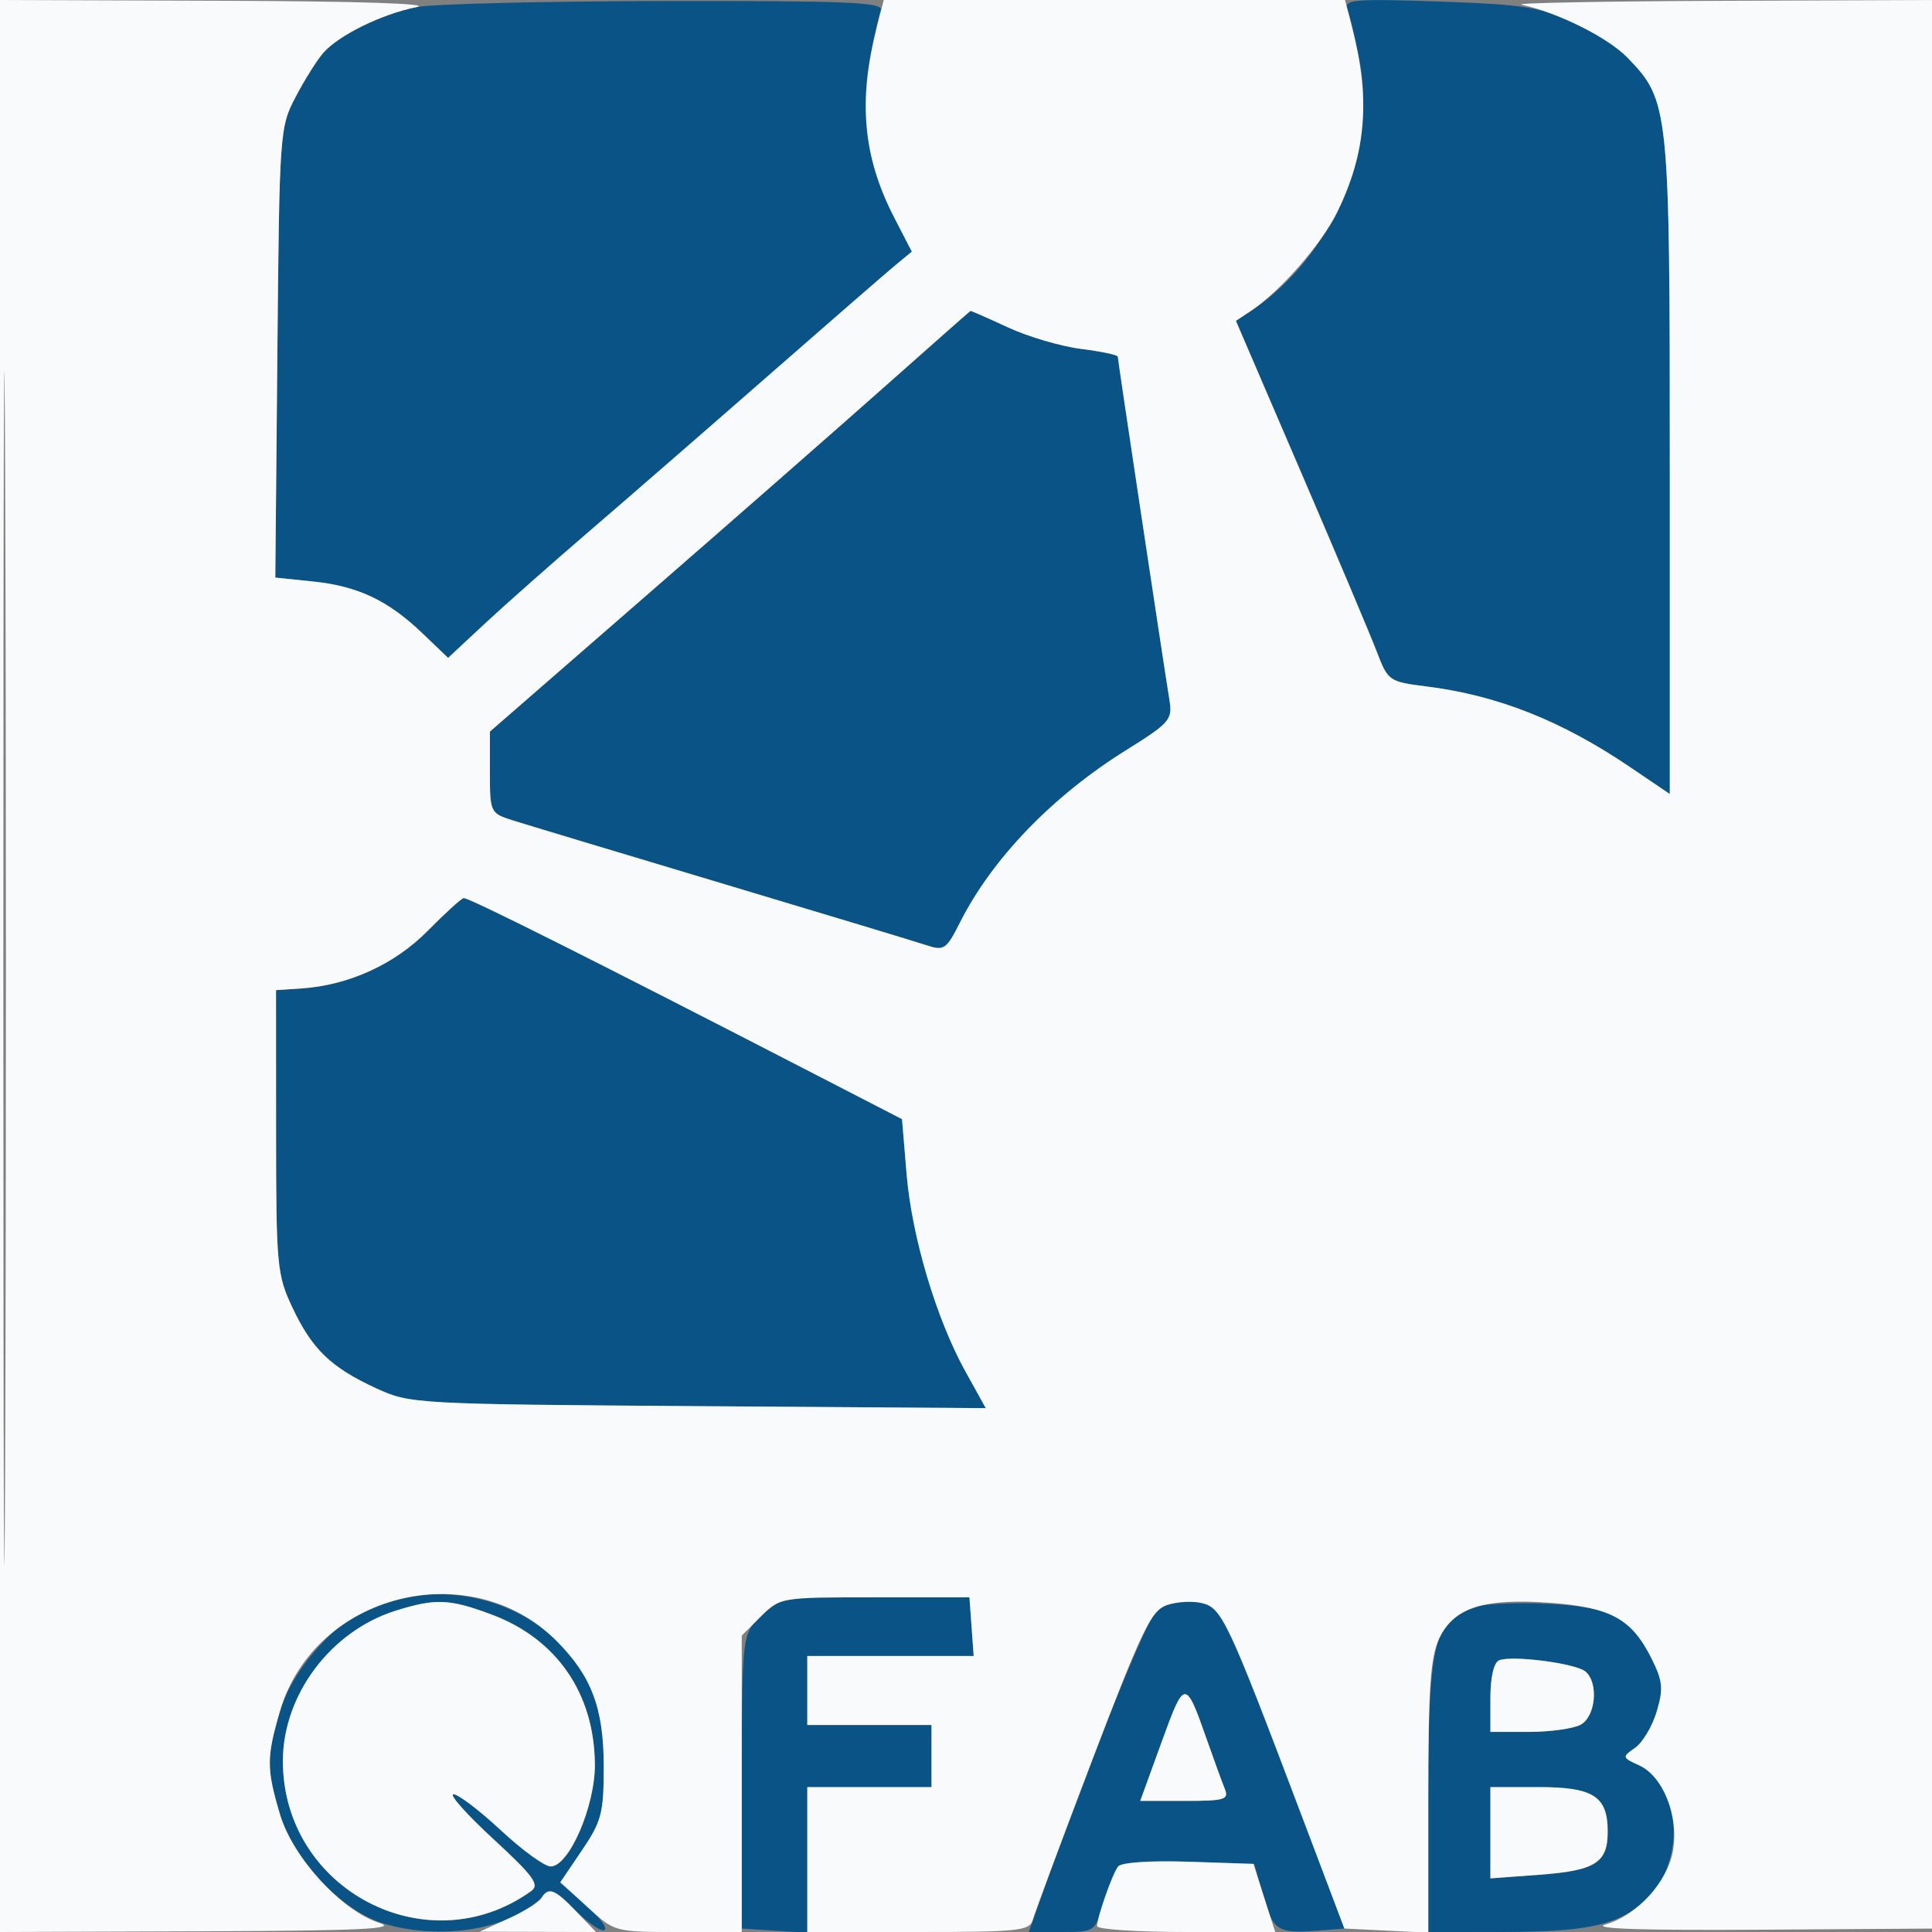 <svg xmlns="http://www.w3.org/2000/svg" width="280" height="280" viewBox="0 0 280 280" version="1.1"><rect x="0" y="0" width="280" height="280" fill="#808080" stroke="none"/><path d="M 60.344 1.029 C 55.348 2.032, 49.110 5.094, 46.867 7.644 C 45.968 8.665, 44.168 11.525, 42.867 14 C 40.539 18.426, 40.495 19.035, 40.200 51.105 L 39.900 83.710 45.338 84.271 C 51.870 84.945, 56.238 87.012, 61.220 91.784 L 64.940 95.347 70.223 90.424 C 73.128 87.716, 79.958 81.675, 85.400 77 C 90.841 72.325, 102.489 62.200, 111.283 54.500 C 120.077 46.800, 128.370 39.593, 129.710 38.485 L 132.148 36.470 129.575 31.485 C 125.902 24.368, 124.649 16.452, 126.008 8.956 C 126.614 5.612, 127.350 2.252, 127.642 1.490 C 128.088 0.327, 123.067 0.112, 96.337 0.150 C 78.827 0.175, 62.630 0.570, 60.344 1.029 M 195.274 1.272 C 195.596 2.111, 196.381 5.449, 197.019 8.691 C 199.611 21.867, 192.925 37.339, 181.309 45.046 L 179.117 46.500 188.504 68.323 C 193.667 80.326, 198.634 92.092, 199.542 94.470 C 201.152 98.686, 201.330 98.811, 206.684 99.480 C 217.036 100.773, 226.279 104.432, 236.250 111.182 L 242 115.075 242 67.663 C 242 15.915, 241.879 14.684, 236.211 8.635 C 234.720 7.044, 231.025 4.608, 228 3.222 C 223.201 1.024, 220.727 0.641, 208.594 0.224 C 196.415 -0.195, 194.761 -0.064, 195.274 1.272 M 128.465 55.810 C 121.846 61.689, 106.208 75.394, 93.715 86.264 L 71 106.029 71 111.937 C 71 117.724, 71.067 117.866, 74.250 118.877 C 76.038 119.445, 89.650 123.547, 104.500 127.993 C 119.350 132.438, 132.740 136.486, 134.255 136.987 C 136.819 137.836, 137.158 137.608, 139.126 133.700 C 143.791 124.438, 152.539 115.368, 163.240 108.700 C 169.511 104.792, 169.946 104.291, 169.494 101.500 C 168.538 95.596, 162 52.144, 162 51.692 C 162 51.438, 159.612 50.932, 156.694 50.567 C 153.775 50.203, 149.005 48.801, 146.094 47.452 C 143.183 46.104, 140.734 45.027, 140.651 45.060 C 140.568 45.092, 135.084 49.930, 128.465 55.810 M 61.977 134.908 C 57.223 139.734, 50.561 142.781, 43.752 143.245 L 40.004 143.500 40.012 164 C 40.019 183.448, 40.141 184.757, 42.377 189.500 C 45.233 195.555, 47.953 198.178, 54.512 201.201 C 59.427 203.466, 60.111 203.504, 101.185 203.791 L 142.870 204.082 139.935 198.791 C 135.696 191.150, 132.152 179.262, 131.390 170.128 L 130.729 162.195 118.114 155.691 C 85.534 138.892, 67.826 130.013, 67.192 130.158 C 66.812 130.246, 64.465 132.383, 61.977 134.908 M 55.032 232.309 C 49.385 234.109, 42.459 241.605, 40.598 247.932 C 38.611 254.686, 38.608 256.319, 40.575 262.941 C 42.547 269.582, 49.578 276.985, 55.616 278.778 C 63.778 281.202, 73.328 279.728, 78.235 275.287 C 79.929 273.755, 80.265 273.864, 83.507 277.007 C 85.412 278.853, 87.276 280.058, 87.649 279.684 C 88.023 279.311, 86.714 277.626, 84.740 275.940 L 81.152 272.875 84.326 268.188 C 87.193 263.954, 87.500 262.773, 87.500 256 C 87.500 247.567, 85.735 242.889, 80.625 237.779 C 74.423 231.577, 64.191 229.391, 55.032 232.309 M 113.500 231.930 C 112.400 232.389, 110.600 233.764, 109.500 234.985 C 107.633 237.059, 107.500 238.614, 107.500 258.353 L 107.500 279.500 112.250 279.805 L 117 280.110 117 269.555 L 117 259 126 259 L 135 259 135 254.500 L 135 250 126 250 L 117 250 117 245 L 117 240 129.057 240 L 141.115 240 140.807 235.750 L 140.500 231.500 128 231.298 C 121.125 231.188, 114.600 231.472, 113.500 231.930 M 57.367 233.427 C 47.947 236.374, 41 245.628, 41 255.228 C 41 273.894, 61.977 284.864, 77 274.055 C 78.244 273.160, 77.304 271.875, 71.500 266.527 C 67.650 262.981, 65.049 260.061, 65.720 260.039 C 66.390 260.018, 69.478 262.363, 72.580 265.250 C 75.682 268.137, 78.932 270.500, 79.801 270.500 C 82.476 270.500, 86.270 261.733, 86.215 255.675 C 86.123 245.412, 80.680 237.521, 71.264 233.998 C 65.150 231.710, 63.121 231.627, 57.367 233.427 M 167.721 233.250 C 166.317 234.306, 157.684 255.679, 150.959 274.750 L 149.108 280 153.896 280 C 158.664 280, 158.689 279.983, 159.945 275.750 C 160.639 273.413, 161.570 271.050, 162.015 270.500 C 162.485 269.918, 166.784 269.632, 172.300 269.816 L 181.777 270.132 183.044 274.657 C 184.481 279.788, 185.176 280.250, 190.816 279.813 L 194.860 279.500 189.914 266.500 C 176.389 230.953, 176.929 232, 172.120 232 C 170.614 232, 168.635 232.563, 167.721 233.250 M 212.838 233.067 C 207.801 235.037, 207 238.787, 207 260.401 L 207 280 217.750 279.994 C 230.506 279.988, 234.903 278.943, 238.869 274.978 C 244.348 269.498, 243.600 258.597, 237.556 255.844 C 235.074 254.712, 235.059 254.647, 236.975 253.305 C 238.056 252.548, 239.463 250.188, 240.100 248.061 C 241.089 244.759, 240.984 243.644, 239.379 240.412 C 236.366 234.346, 233.468 232.850, 223.874 232.410 C 219.268 232.199, 214.302 232.495, 212.838 233.067 M 217.250 240.632 C 216.492 240.956, 216 243.102, 216 246.083 L 216 251 221.566 251 C 224.627 251, 228.002 250.534, 229.066 249.965 C 231.281 248.779, 231.719 243.826, 229.750 242.234 C 228.276 241.043, 219.054 239.861, 217.250 240.632 M 168.339 252.505 L 165.253 261 171.733 261 C 177.509 261, 178.137 260.810, 177.504 259.250 C 177.114 258.288, 175.968 255.146, 174.958 252.269 C 171.791 243.251, 171.700 243.255, 168.339 252.505 M 216 265.614 L 216 272.229 223.033 271.709 C 231.214 271.105, 233 269.983, 233 265.449 C 233 260.324, 230.932 259, 222.929 259 L 216 259 216 265.614" stroke="none" fill="#0a5386" fill-rule="evenodd"/><path d="M 0 140 L 0 280 29.250 279.898 C 52.224 279.818, 57.749 279.558, 55 278.686 C 49.529 276.952, 42.437 269.211, 40.575 262.941 C 38.608 256.319, 38.611 254.686, 40.598 247.932 C 45.582 230.987, 68.117 225.271, 80.625 237.779 C 85.735 242.889, 87.500 247.567, 87.500 256 C 87.500 262.758, 87.189 263.959, 84.358 268.140 L 81.216 272.781 85.142 276.390 C 89.058 279.992, 89.089 280, 98.284 279.999 L 107.500 279.999 107.500 258.521 L 107.500 237.044 110.270 234.272 C 113.029 231.512, 113.099 231.500, 126.770 231.500 L 140.500 231.500 140.807 235.750 L 141.115 240 129.057 240 L 117 240 117 245 L 117 250 126 250 L 135 250 135 254.500 L 135 259 126 259 L 117 259 117 269.500 L 117 280 133.094 280 C 147.570 280, 149.236 279.824, 149.670 278.250 C 149.935 277.288, 153.831 266.836, 158.326 255.024 C 165.500 236.175, 166.819 233.436, 169.110 232.630 C 170.545 232.126, 172.855 231.998, 174.243 232.346 C 177.106 233.065, 178.052 235.078, 188.411 262.500 L 194.834 279.500 200.917 279.798 L 207 280.095 207 260.449 C 207 244.555, 207.304 240.162, 208.591 237.448 C 210.724 232.955, 215.104 231.568, 224.841 232.304 C 233.469 232.957, 236.522 234.660, 239.379 240.412 C 240.984 243.644, 241.089 244.759, 240.100 248.061 C 239.463 250.188, 238.056 252.548, 236.975 253.305 C 235.059 254.647, 235.074 254.712, 237.556 255.844 C 241.008 257.416, 243.314 263.180, 242.476 268.140 C 241.702 272.726, 237.309 277.556, 232.685 278.907 C 230.551 279.531, 237.915 279.782, 255 279.669 L 280.500 279.500 280.753 139.750 L 281.007 0 249.753 0.116 C 232.564 0.180, 219.400 0.431, 220.500 0.673 C 225.834 1.851, 233.037 5.443, 235.820 8.314 C 241.917 14.605, 242 15.401, 242 67.663 L 242 115.075 236.250 111.182 C 226.279 104.432, 217.036 100.773, 206.684 99.480 C 201.330 98.811, 201.152 98.686, 199.542 94.470 C 198.634 92.092, 193.667 80.326, 188.504 68.323 L 179.117 46.500 181.309 45.046 C 185.501 42.265, 191.514 35.401, 193.763 30.830 C 198.036 22.142, 198.654 14.315, 195.900 3.750 L 194.923 0 161.500 0 L 128.077 0 127.119 3.750 C 124.333 14.655, 125.045 22.680, 129.580 31.485 L 132.148 36.470 129.710 38.485 C 128.370 39.593, 120.077 46.800, 111.283 54.500 C 102.489 62.200, 90.841 72.325, 85.400 77 C 79.958 81.675, 73.128 87.716, 70.223 90.424 L 64.940 95.347 61.220 91.784 C 56.238 87.012, 51.870 84.945, 45.338 84.271 L 39.900 83.710 40.200 51.105 C 40.495 19.035, 40.539 18.426, 42.867 14 C 44.168 11.525, 45.968 8.665, 46.867 7.644 C 49.117 5.086, 55.361 2.027, 60.344 1.041 C 62.904 0.535, 52.115 0.177, 32.250 0.110 L 0 0 0 140 M 0.486 140.500 C 0.486 217.500, 0.605 248.852, 0.750 210.172 C 0.895 171.491, 0.895 108.491, 0.750 70.172 C 0.605 31.852, 0.486 63.500, 0.486 140.500 M 128.465 55.810 C 121.846 61.689, 106.208 75.394, 93.715 86.264 L 71 106.029 71 111.937 C 71 117.724, 71.067 117.866, 74.250 118.877 C 76.038 119.445, 89.650 123.547, 104.500 127.993 C 119.350 132.438, 132.740 136.486, 134.255 136.987 C 136.819 137.836, 137.158 137.608, 139.126 133.700 C 143.791 124.438, 152.539 115.368, 163.240 108.700 C 169.511 104.792, 169.946 104.291, 169.494 101.500 C 168.538 95.596, 162 52.144, 162 51.692 C 162 51.438, 159.612 50.932, 156.694 50.567 C 153.775 50.203, 149.005 48.801, 146.094 47.452 C 143.183 46.104, 140.734 45.027, 140.651 45.060 C 140.568 45.092, 135.084 49.930, 128.465 55.810 M 61.977 134.908 C 57.223 139.734, 50.561 142.781, 43.752 143.245 L 40.004 143.500 40.012 164 C 40.019 183.448, 40.141 184.757, 42.377 189.500 C 45.233 195.555, 47.953 198.178, 54.512 201.201 C 59.427 203.466, 60.111 203.504, 101.185 203.791 L 142.870 204.082 139.935 198.791 C 135.696 191.150, 132.152 179.262, 131.390 170.128 L 130.729 162.195 118.114 155.691 C 85.534 138.892, 67.826 130.013, 67.192 130.158 C 66.812 130.246, 64.465 132.383, 61.977 134.908 M 57.367 233.427 C 47.947 236.374, 41 245.628, 41 255.228 C 41 273.894, 61.977 284.864, 77 274.055 C 78.244 273.160, 77.304 271.875, 71.500 266.527 C 67.650 262.981, 65.049 260.061, 65.720 260.039 C 66.390 260.018, 69.478 262.363, 72.580 265.250 C 75.682 268.137, 78.932 270.500, 79.801 270.500 C 82.476 270.500, 86.270 261.733, 86.215 255.675 C 86.123 245.412, 80.680 237.521, 71.264 233.998 C 65.150 231.710, 63.121 231.627, 57.367 233.427 M 217.250 240.632 C 216.492 240.956, 216 243.102, 216 246.083 L 216 251 221.566 251 C 224.627 251, 228.002 250.534, 229.066 249.965 C 231.281 248.779, 231.719 243.826, 229.750 242.234 C 228.276 241.043, 219.054 239.861, 217.250 240.632 M 168.339 252.505 L 165.253 261 171.733 261 C 177.509 261, 178.137 260.810, 177.504 259.250 C 177.114 258.288, 175.968 255.146, 174.958 252.269 C 171.791 243.251, 171.700 243.255, 168.339 252.505 M 216 265.614 L 216 272.229 223.033 271.709 C 231.214 271.105, 233 269.983, 233 265.449 C 233 260.324, 230.932 259, 222.929 259 L 216 259 216 265.614 M 162.056 270.500 C 161.196 271.622, 159 277.838, 159 279.149 C 159 279.617, 164.809 280, 171.908 280 L 184.816 280 183.238 275.065 L 181.660 270.129 172.241 269.815 C 166.749 269.631, 162.503 269.917, 162.056 270.500 M 78.436 275.104 C 78.060 275.711, 75.896 277.052, 73.627 278.082 L 69.500 279.956 77.937 279.978 L 86.374 280 83.500 277 C 80.382 273.746, 79.483 273.409, 78.436 275.104" stroke="none" fill="#f9fafb" fill-rule="evenodd"/></svg>